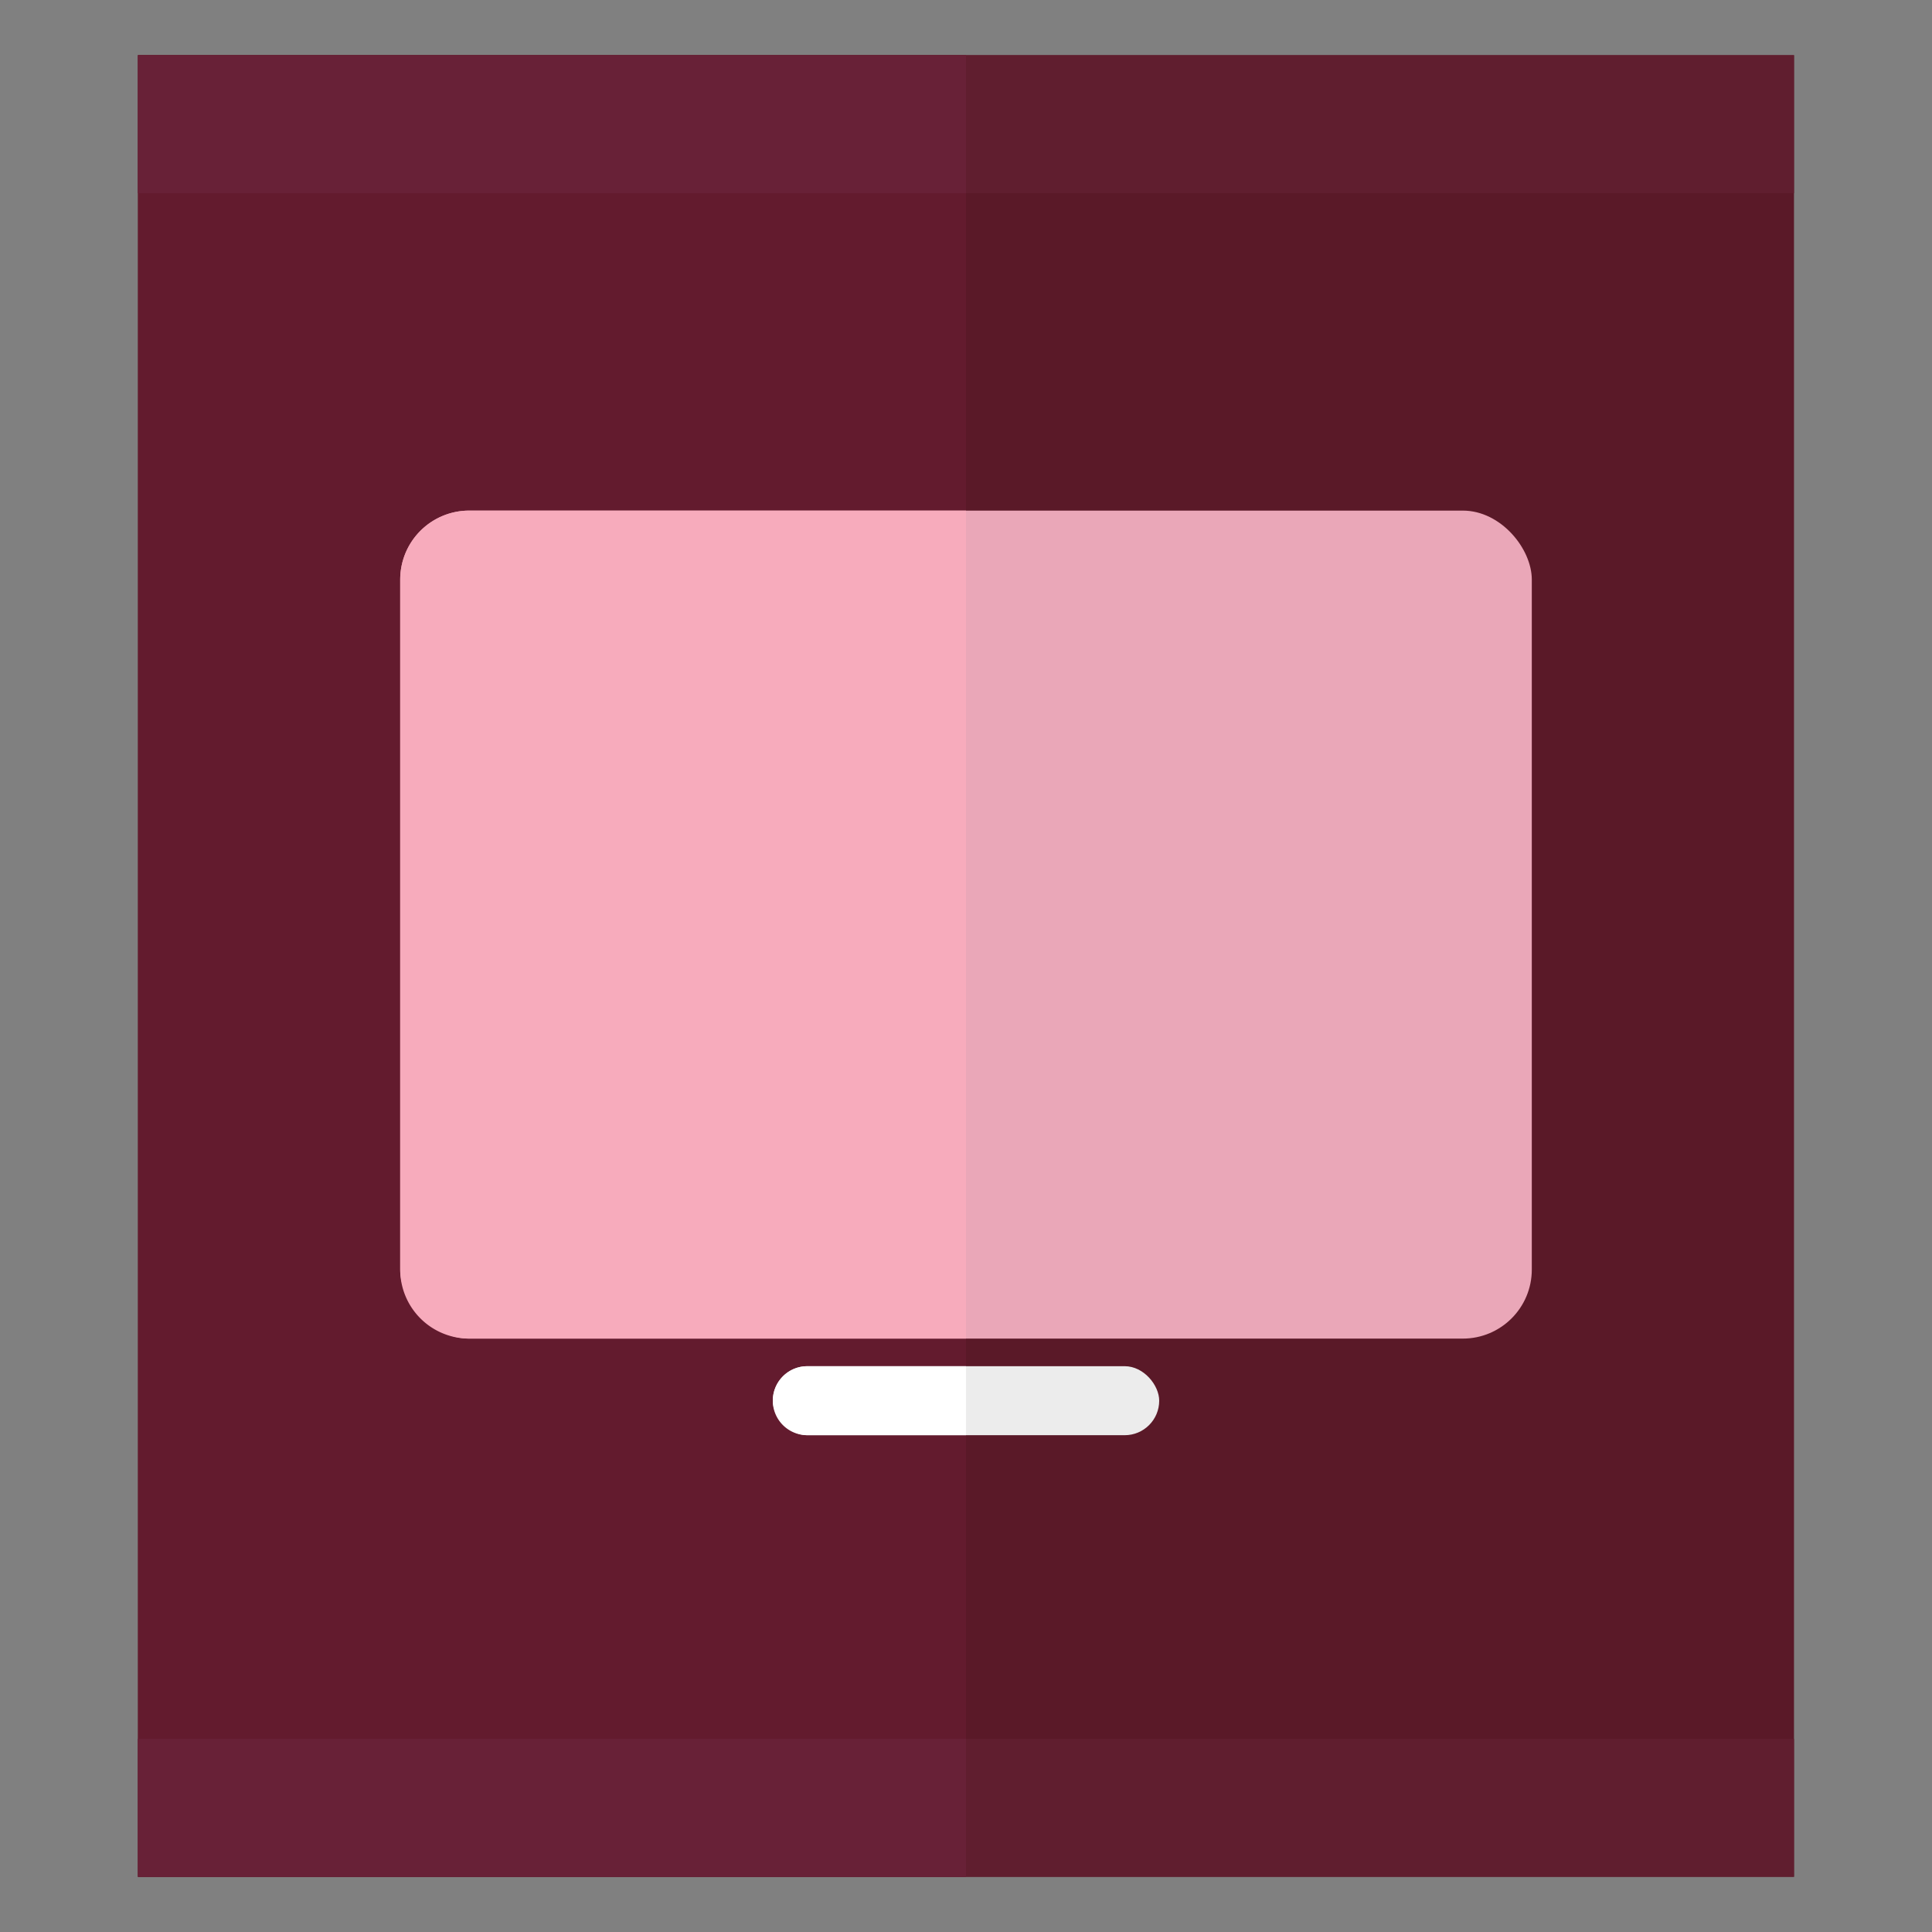 <?xml version="1.0" encoding="utf-8"?>
<svg version="1.1" xmlns="http://www.w3.org/2000/svg" viewBox="0 0 140 140" width="100" height="100">
  <rect x="0" y="0" width="140" height="140" fill="#808080" stroke="none"/>
  <rect x="10" y="4" width="120" height="132" fill="#5a1928" />
  <rect x="10" y="4" width="60" height="132" fill="#631b2e" />
  <rect x="10" y="126" width="120" height="10" fill="#601e2f" />
  <rect x="10" y="126" width="60" height="10" fill="#682137" />
  <rect x="10" y="4" width="120" height="10" fill="#601e2f" />
  <rect x="10" y="4" width="60" height="10" fill="#682137" />
  <rect x="56" y="99" width="28" height="5" rx="2.5" ry="2.5" fill="#ececec" />
  <path d="M70,99H58.5a2.5,2.5,0,0,0,0,5H70Z" fill="#fff" />
  <rect x="29" y="37" width="82" height="60" rx="5" ry="5" fill="#eaa7b8" />
  <path d="M70,37H34a5,5,0,0,0-5,5V92a5,5,0,0,0,5,5H70Z" fill="#f7abbc" />
</svg>

